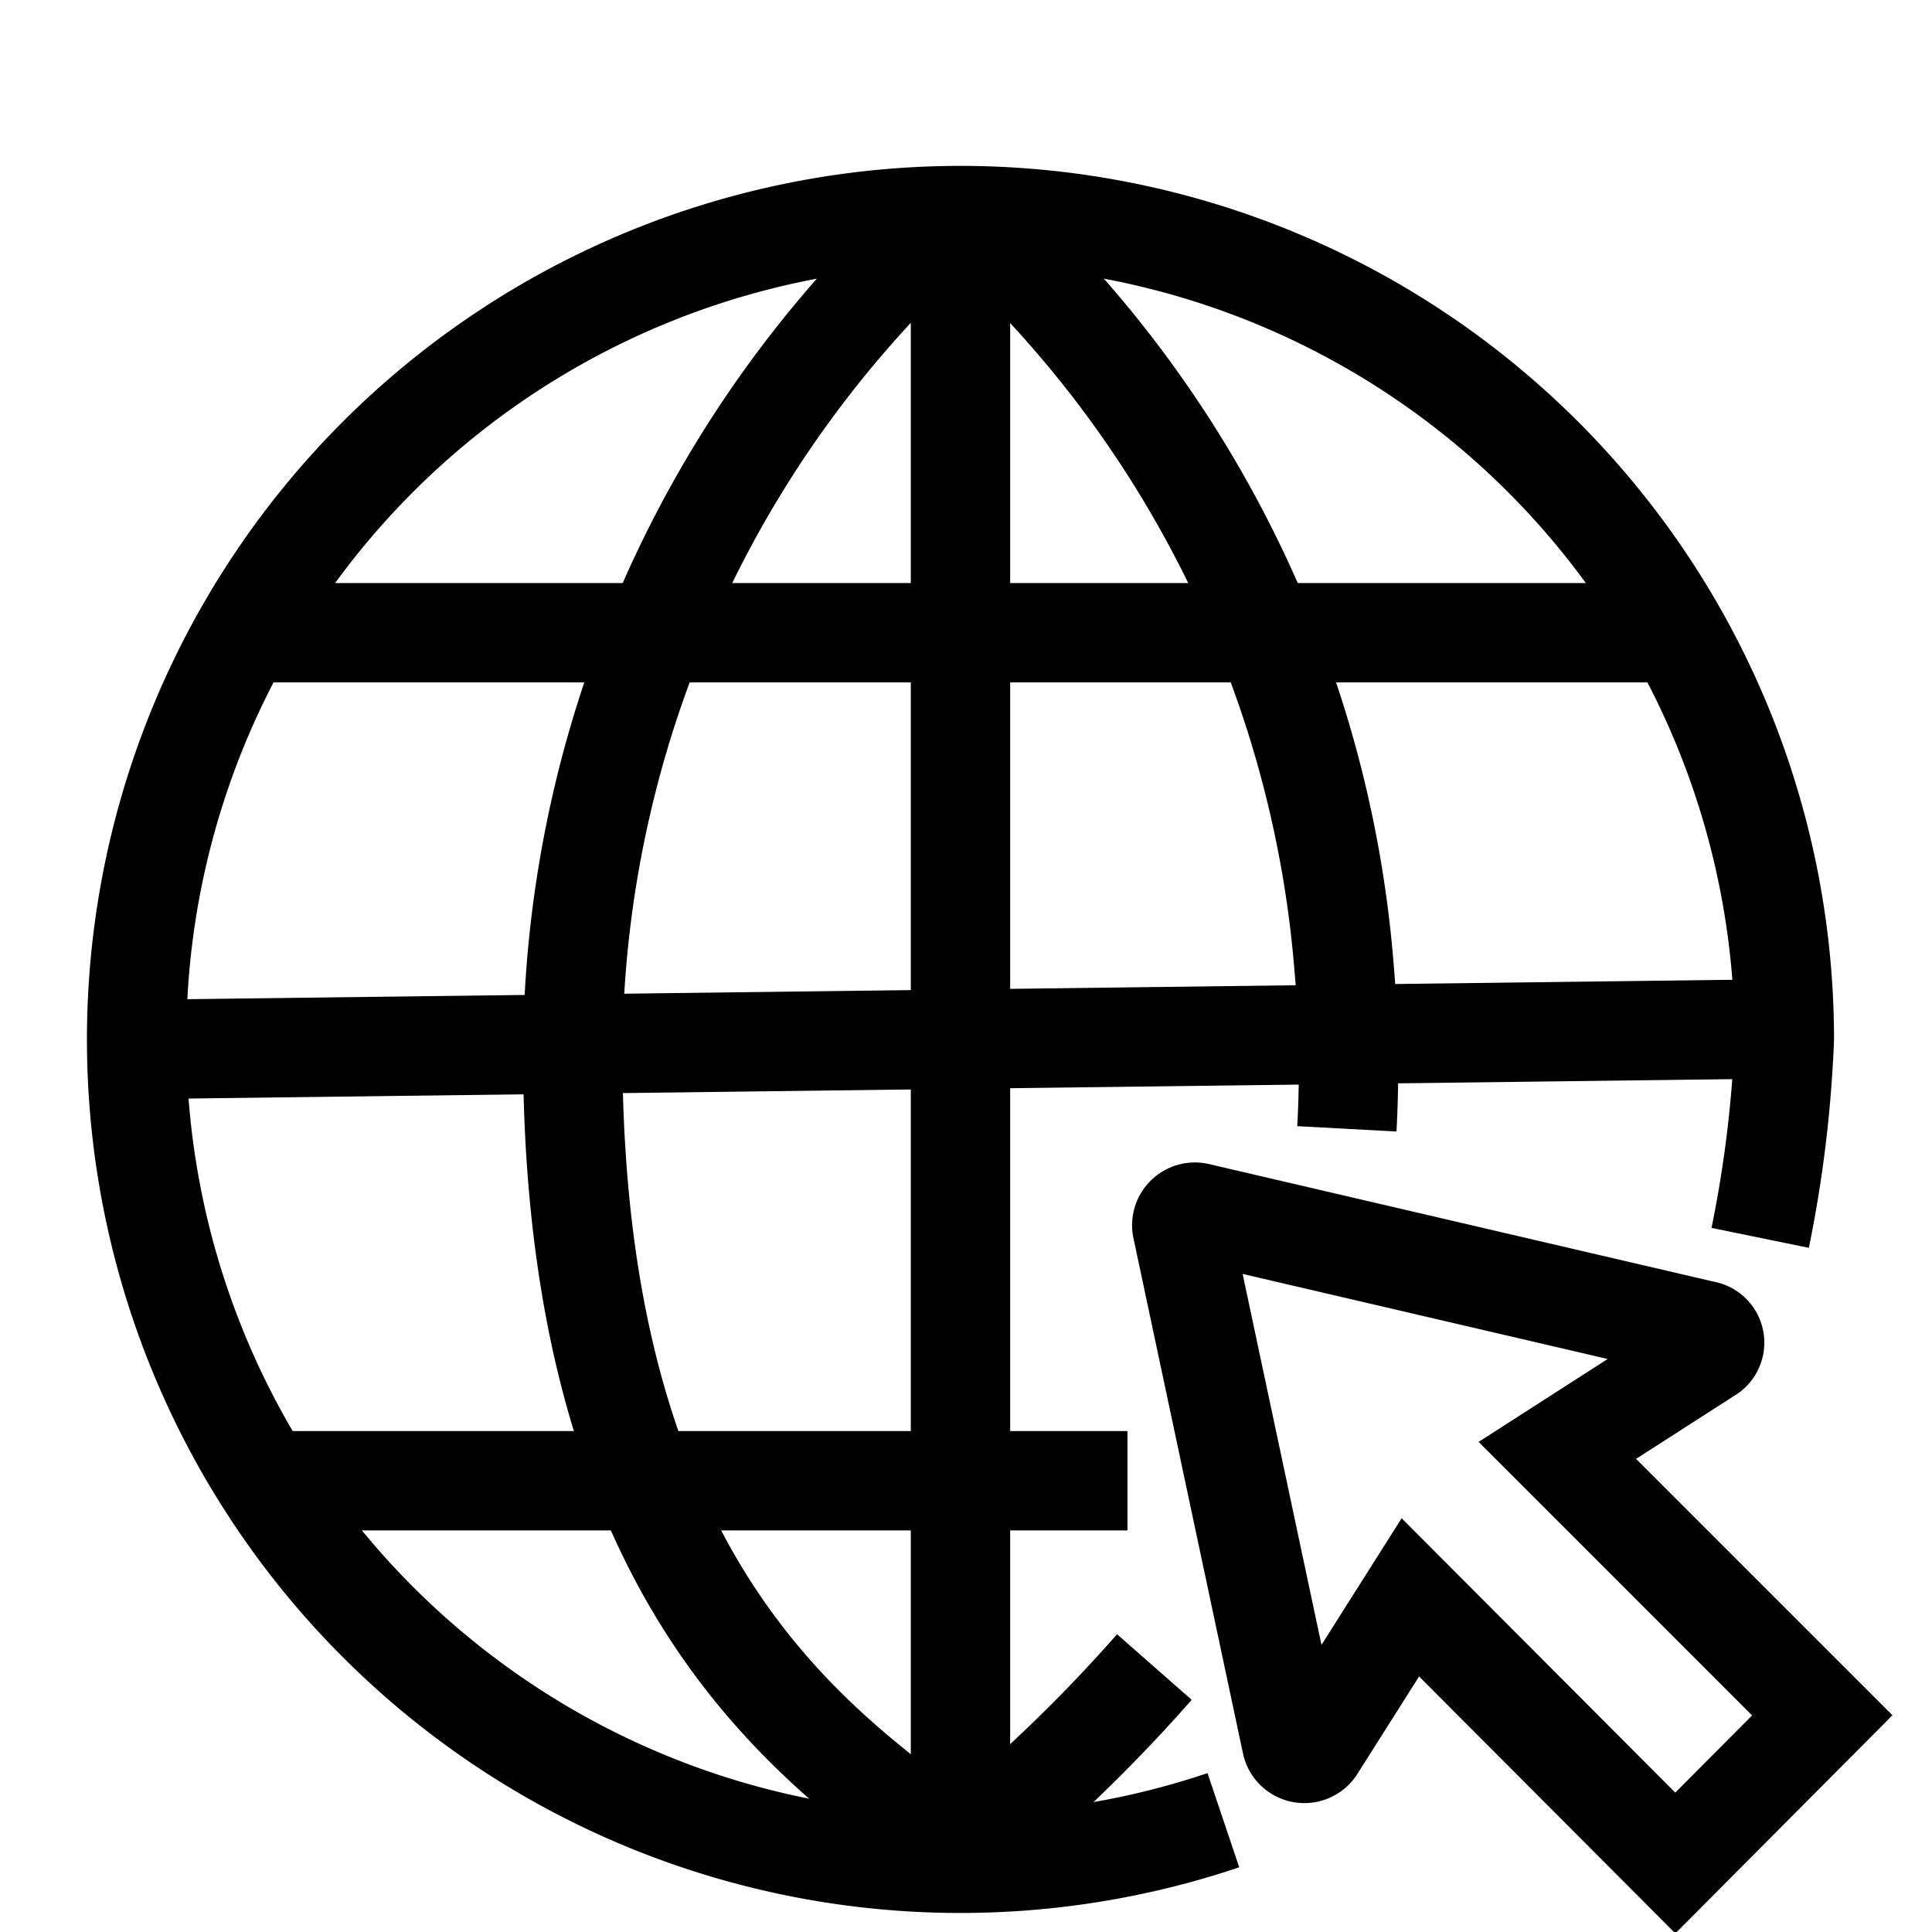 <?xml version="1.0" encoding="UTF-8" standalone="no"?>
<!-- Uploaded to: SVG Repo, www.svgrepo.com, Generator: SVG Repo Mixer Tools -->

<svg
   width="35"
   height="35"
   viewBox="0 0 2.8 2.8"
   stroke-width="3"
   stroke="#000000"
   fill="none"
   version="1.1"
   id="svg935"
   sodipodi:docname="website2.svg"
   inkscape:version="1.1.2 (0a00cf5339, 2022-02-04)"
   xmlns:inkscape="http://www.inkscape.org/namespaces/inkscape"
   xmlns:sodipodi="http://sodipodi.sourceforge.net/DTD/sodipodi-0.dtd"
   xmlns="http://www.w3.org/2000/svg"
   xmlns:svg="http://www.w3.org/2000/svg">
  <defs
     id="defs939" />
  <sodipodi:namedview
     id="namedview937"
     pagecolor="#ffffff"
     bordercolor="#666666"
     borderopacity="1.0"
     inkscape:pageshadow="2"
     inkscape:pageopacity="0.0"
     inkscape:pagecheckerboard="0"
     showgrid="false"
     fit-margin-top="0"
     fit-margin-left="0"
     fit-margin-right="0"
     fit-margin-bottom="0"
     inkscape:zoom="15.16"
     inkscape:cx="13.027705"
     inkscape:cy="18.502639"
     inkscape:window-width="2560"
     inkscape:window-height="1395"
     inkscape:window-x="0"
     inkscape:window-y="45"
     inkscape:window-maximized="1"
     inkscape:current-layer="svg935" />
  <path
     d="M 1.773,2.638 A 1.194,1.194 0 1 1 2.586,1.506 1.789,1.789 0 0 1 2.551,1.794"
     id="path917"
     style="stroke-width:0.144" />
  <path
     d="M 1.673,2.416 A 2.258,2.258 0 0 1 1.392,2.685"
     id="path919"
     style="stroke-width:0.144" />
  <path
     d="m 1.392,0.298 a 1.64,1.64 0 0 1 0.556,1.105 1.637,1.637 0 0 1 0.004,0.233"
     id="path921"
     style="stroke-width:0.144" />
  <path
     d="M 1.392,0.298 A 1.638,1.638 0 0 0 0.83,1.521 c 0,0.778 0.35,1.009 0.56,1.164"
     id="path923"
     style="stroke-width:0.144" />
  <line
     x1="0.353"
     y1="0.917"
     x2="2.437"
     y2="0.917"
     id="line925"
     style="stroke-width:0.144" />
  <line
     x1="1.392"
     y1="0.297"
     x2="1.392"
     y2="2.685"
     id="line927"
     style="stroke-width:0.144" />
  <line
     x1="0.386"
     y1="2.146"
     x2="1.634"
     y2="2.146"
     id="line929"
     style="stroke-width:0.144" />
  <line
     x1="0.198"
     y1="1.521"
     x2="2.586"
     y2="1.491"
     id="line931"
     style="stroke-width:0.144" />
  <path
     d="M 2.428,2.7 2.641,2.486 2.257,2.102 2.475,1.962 a 0.018,0.018 0 0 0 -0.006,-0.034 L 1.735,1.757 a 0.019,0.019 0 0 0 -0.022,0.022 L 1.872,2.527 a 0.019,0.019 0 0 0 0.034,0.006 L 2.044,2.315 Z"
     id="path933"
     style="stroke-width:0.144" />
</svg>
